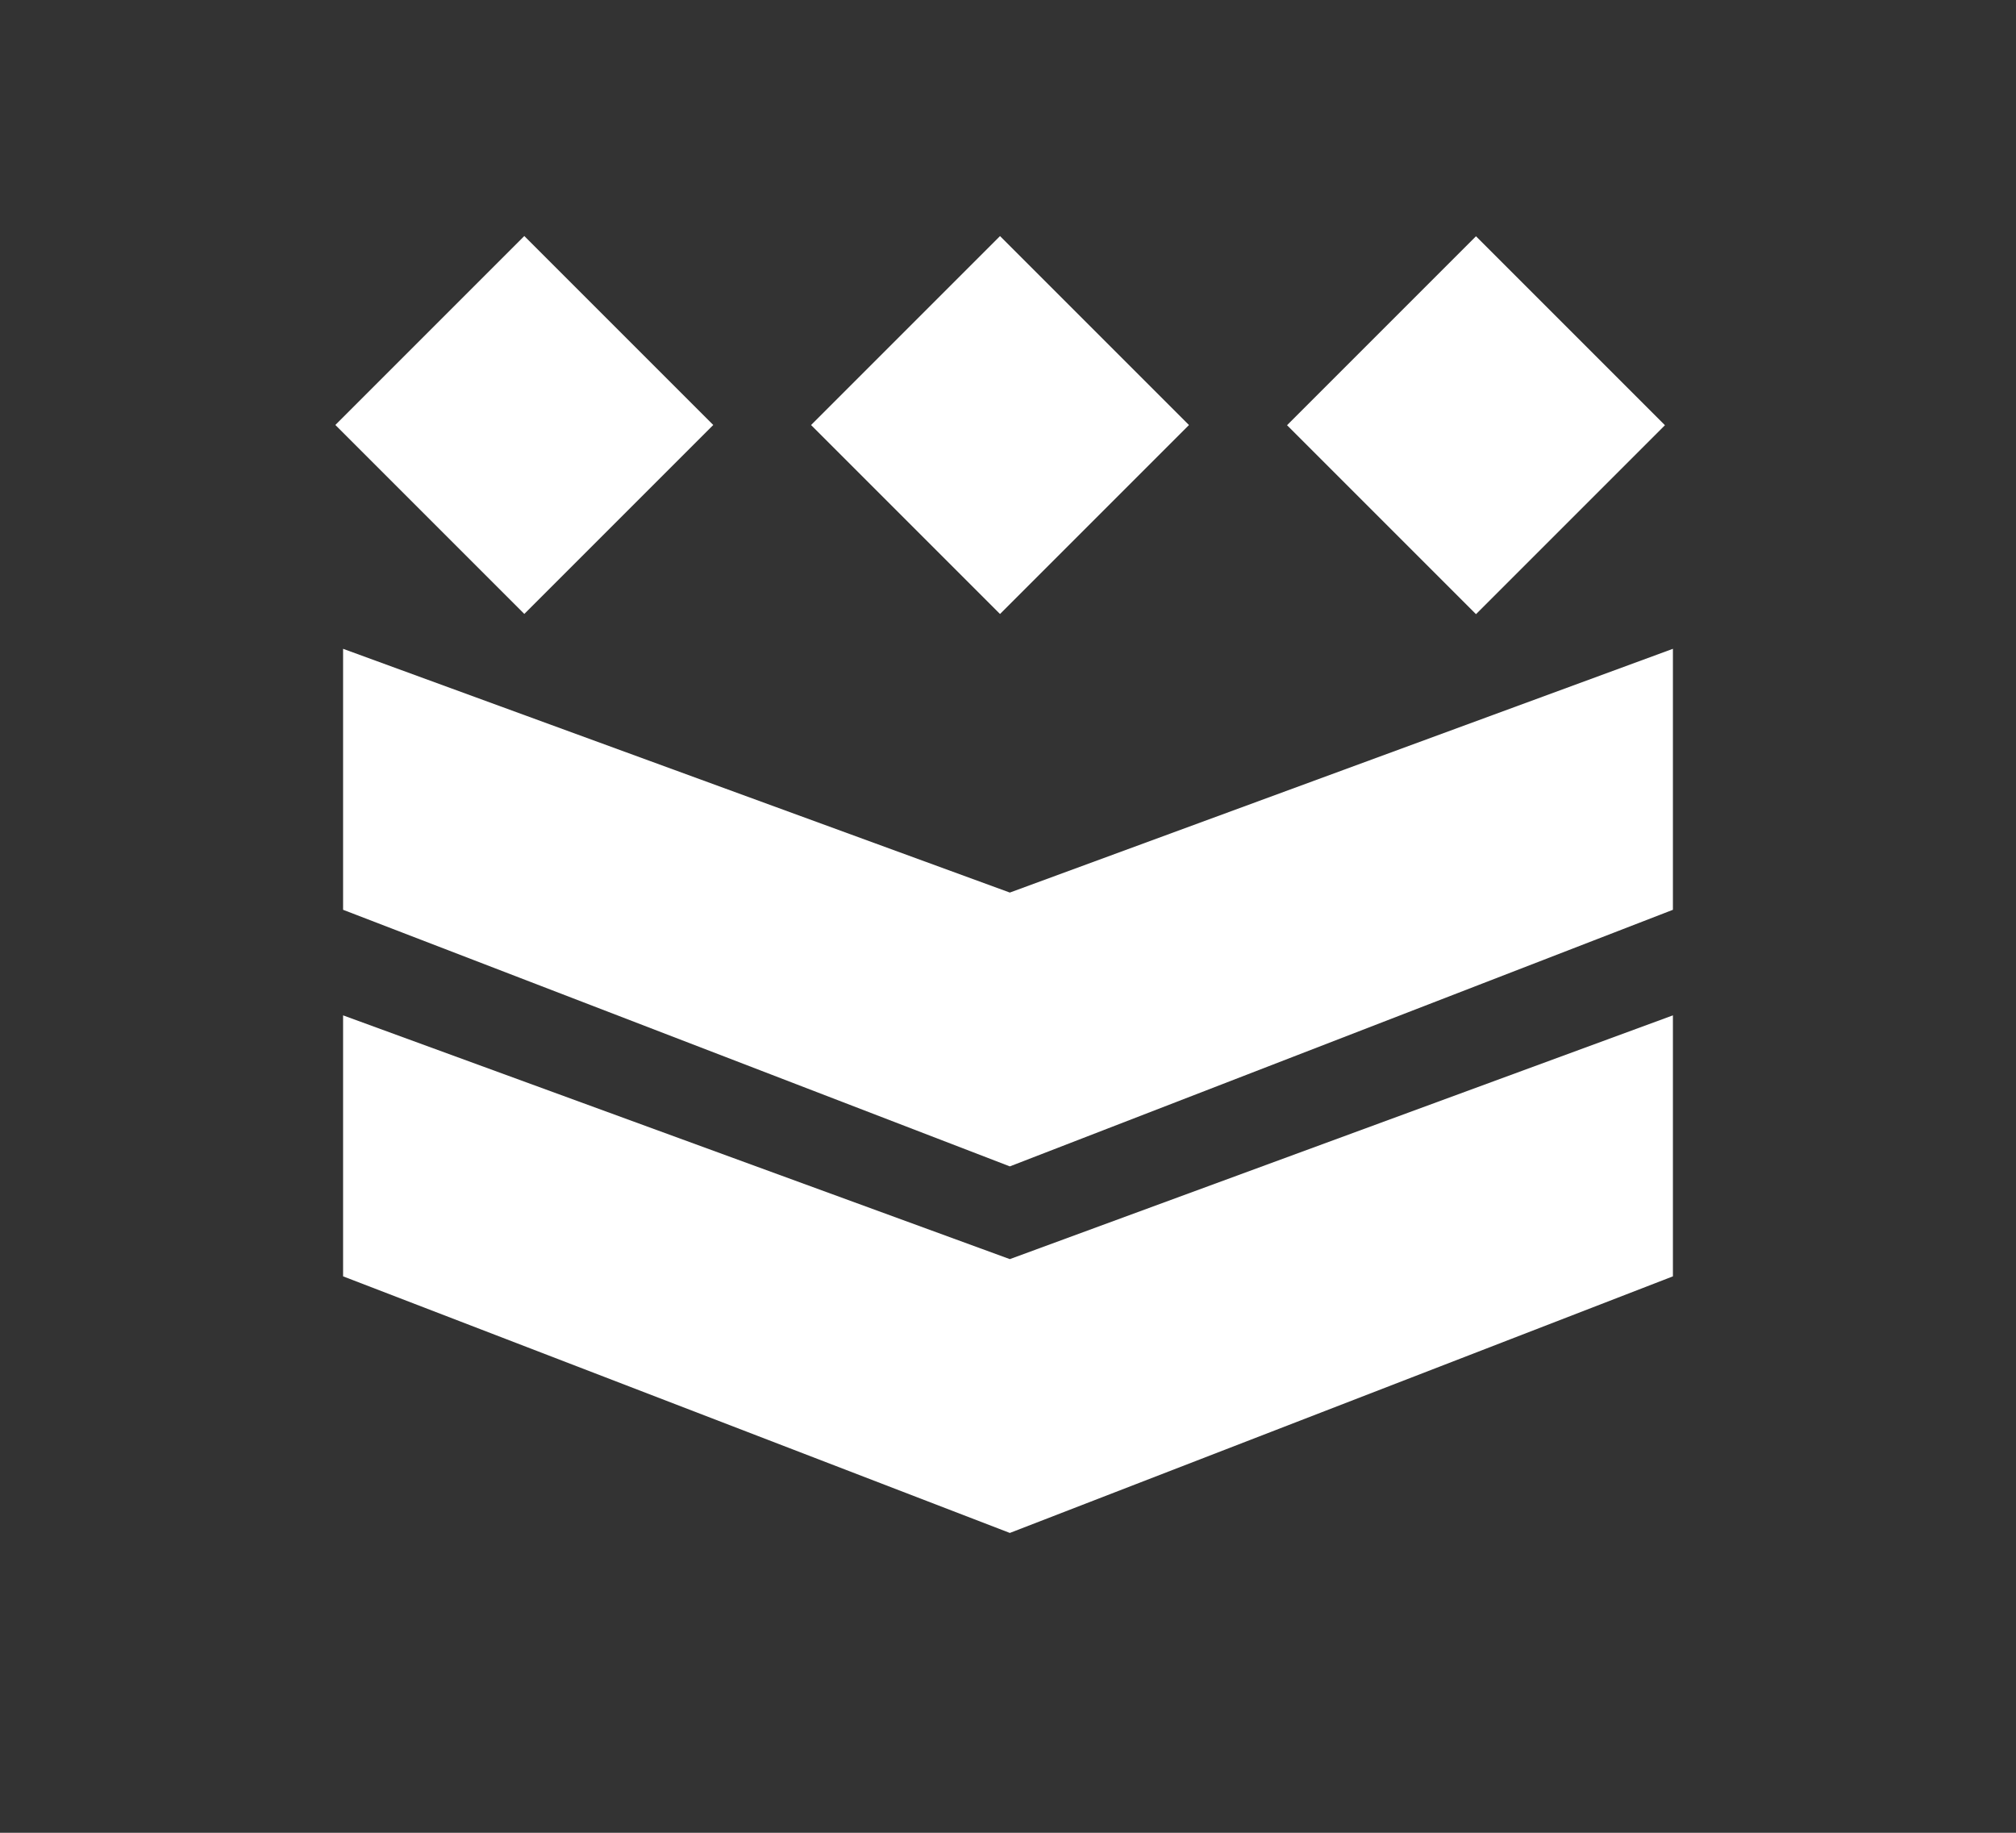 <?xml version="1.0" encoding="UTF-8"?><svg id="Layer_1" xmlns="http://www.w3.org/2000/svg" viewBox="0 0 55 50"><rect x="0" y="0" width="55" height="50" fill="#333333" stroke="none"/><defs><style>.cls-1{fill:#fff;}</style></defs><rect id="Rectangle_3898" class="cls-1" x="10.66" y="7.95" width="7.29" height="7.29" transform="translate(-4.01 13.51) rotate(-45)"/><rect id="Rectangle_3899" class="cls-1" x="23.64" y="7.95" width="7.29" height="7.29" transform="translate(-.21 22.69) rotate(-45)"/><rect id="Rectangle_3901" class="cls-1" x="36.63" y="7.95" width="7.29" height="7.29" transform="translate(3.59 31.88) rotate(-45)"/><g id="Group_3048"><path id="Path_2861-5" class="cls-1" d="m45.64,27.7l-18.09,6.65-18.19-6.65v7.12l18.19,7,18.09-7v-7.12Z"/><path id="Path_2860-5" class="cls-1" d="m45.64,17.7l-18.09,6.65-18.19-6.65v7.12l18.19,7,18.09-7v-7.12Z"/></g></svg>